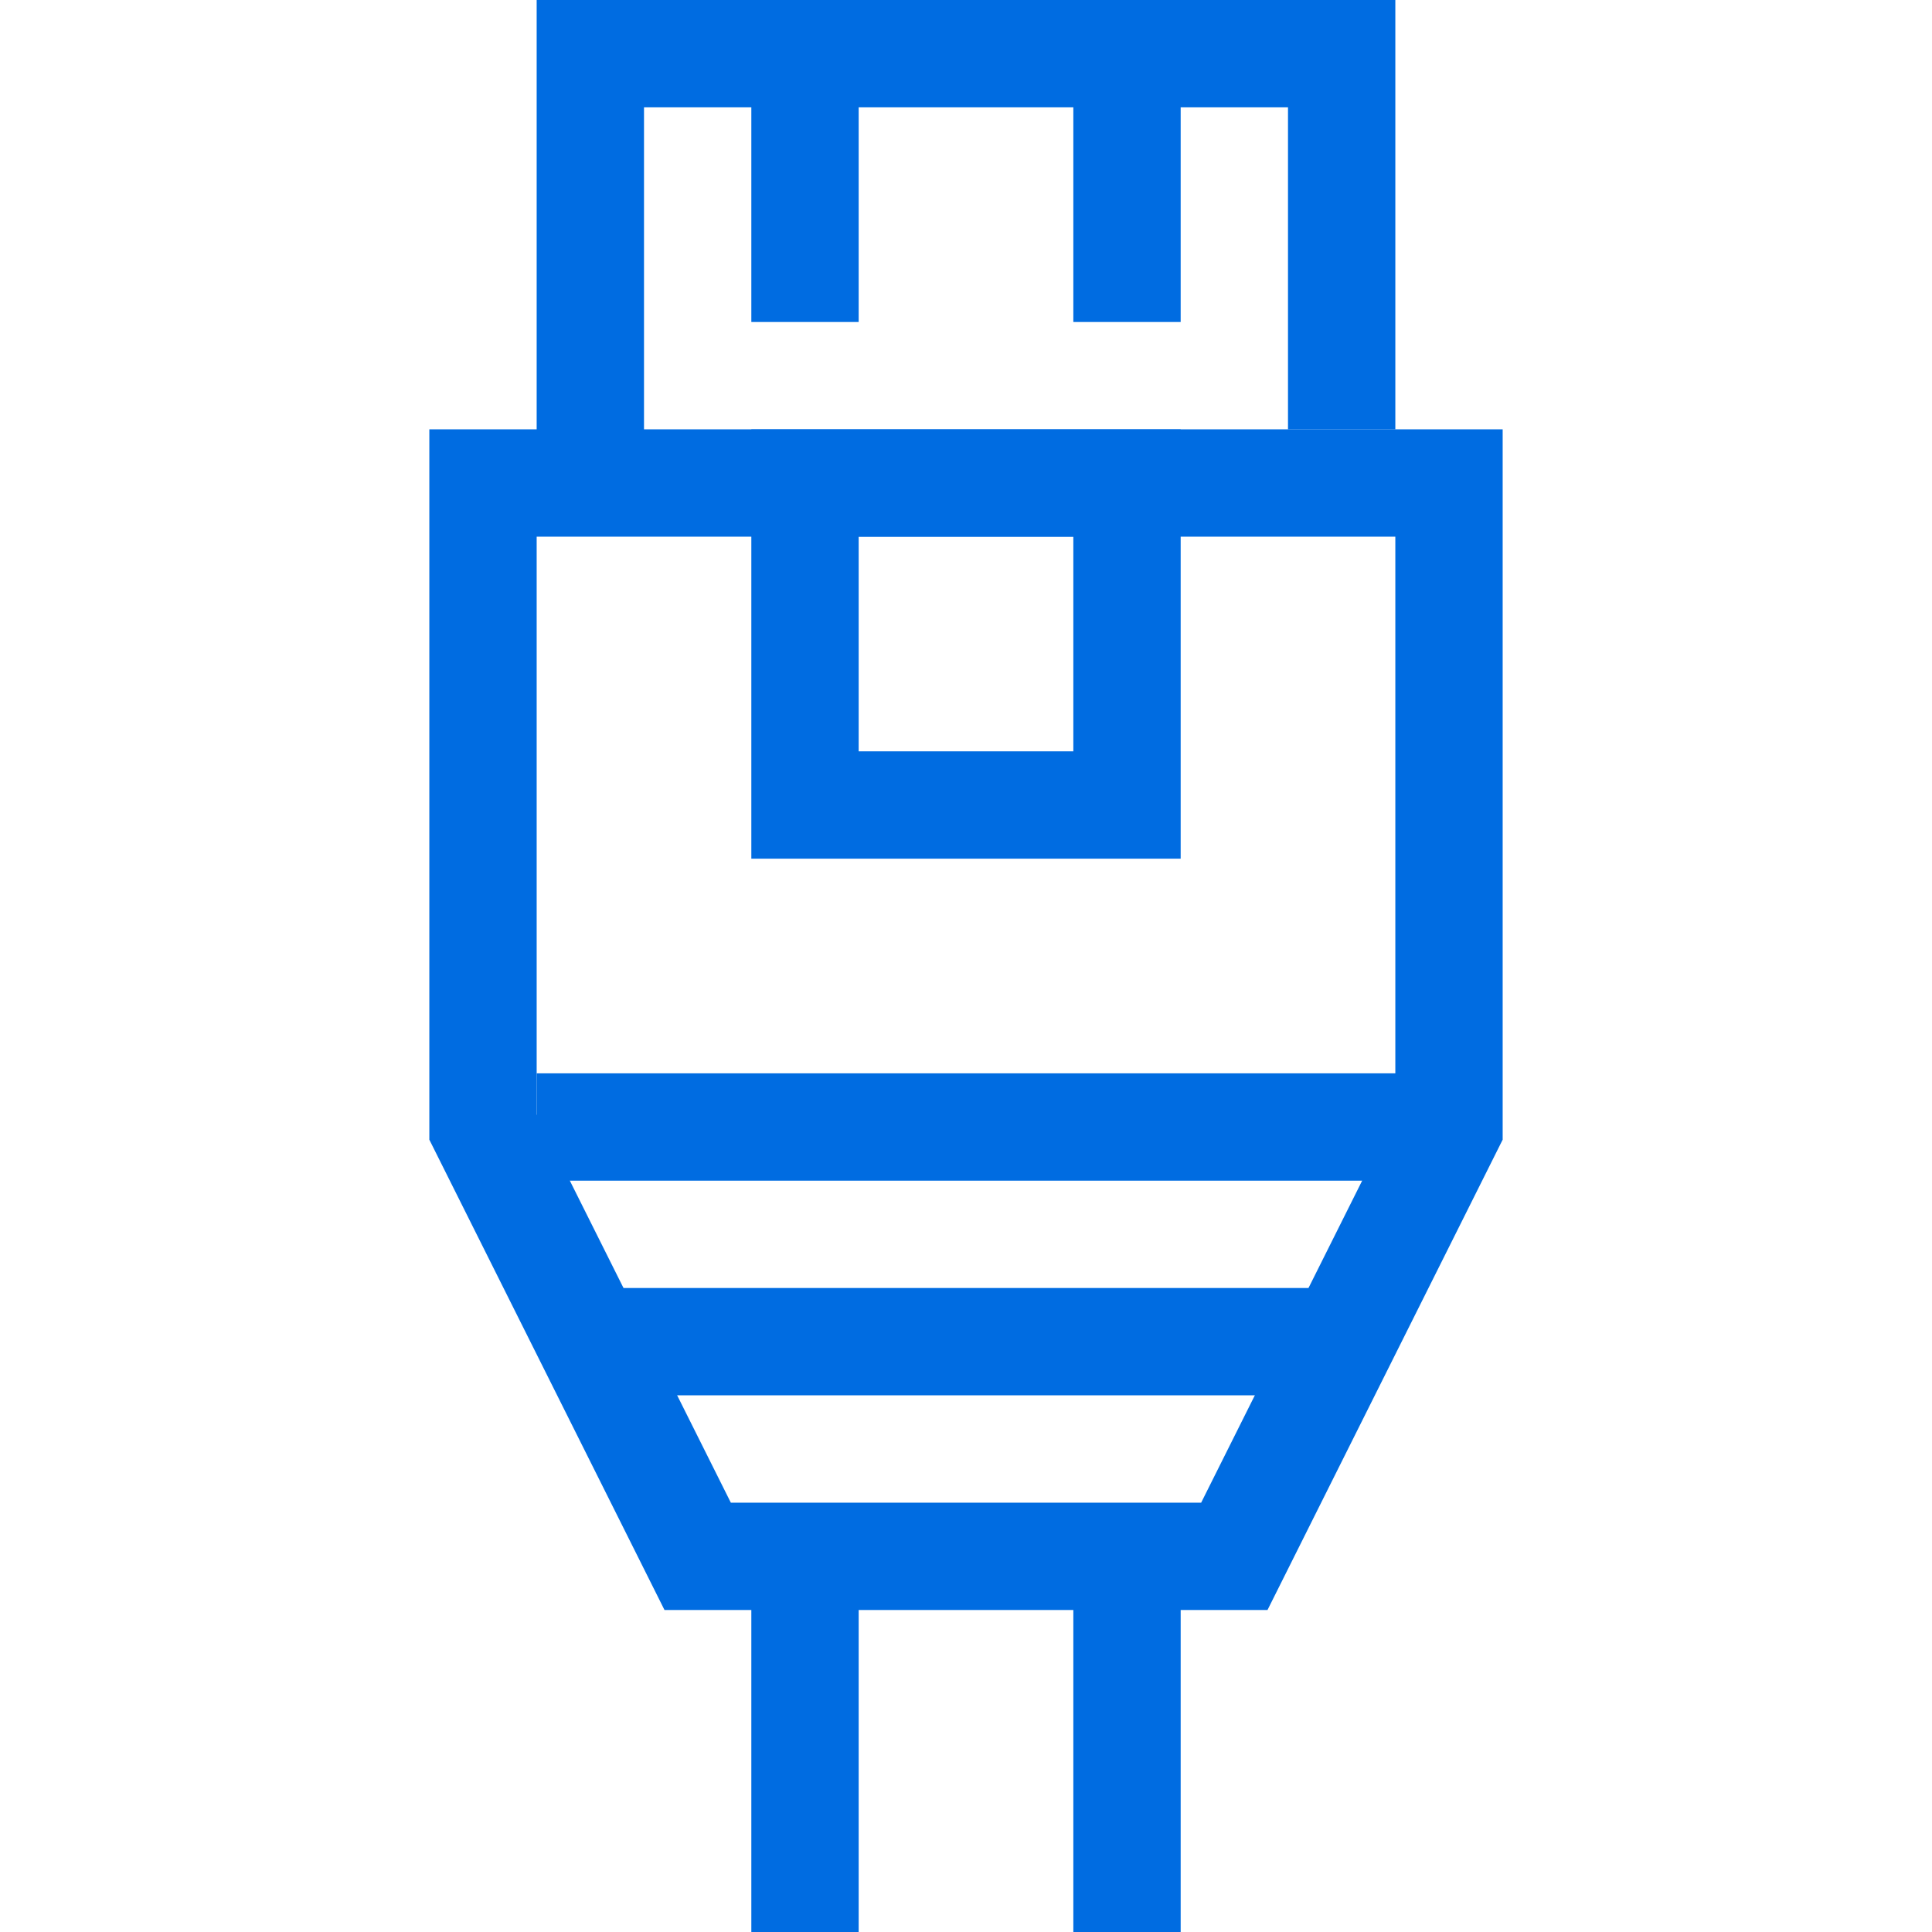 <svg width="18" height="18" viewBox="0 0 18 18" fill="none" xmlns="http://www.w3.org/2000/svg">
<path d="M13.5 4.5V10.5L11.5 14.5H6.5L4.5 10.5V4.5H13.5Z" stroke="#006CE1" stroke-miterlimit="10"/>
<path d="M5.5 12.5C5.5 12.5 9.766 12.5 12.5 12.5" stroke="#006CE1"/>
<path d="M5.5 4.5V0.5H12.5V4" stroke="#006CE1" stroke-miterlimit="10"/>
<path d="M7.5 0.6V3" stroke="#006CE1" stroke-miterlimit="10"/>
<path d="M10.5 0.6V3" stroke="#006CE1" stroke-miterlimit="10"/>
<path d="M5 10.5H13.5" stroke="#006CE1" stroke-miterlimit="10"/>
<path d="M7.5 14.5V18" stroke="#006CE1" stroke-miterlimit="10"/>
<path d="M10.5 14.5V18" stroke="#006CE1" stroke-miterlimit="10"/>
<path d="M10.5 4.5H7.5V7.5H10.5V4.5Z" stroke="#006CE1" stroke-miterlimit="10"/>
</svg>
